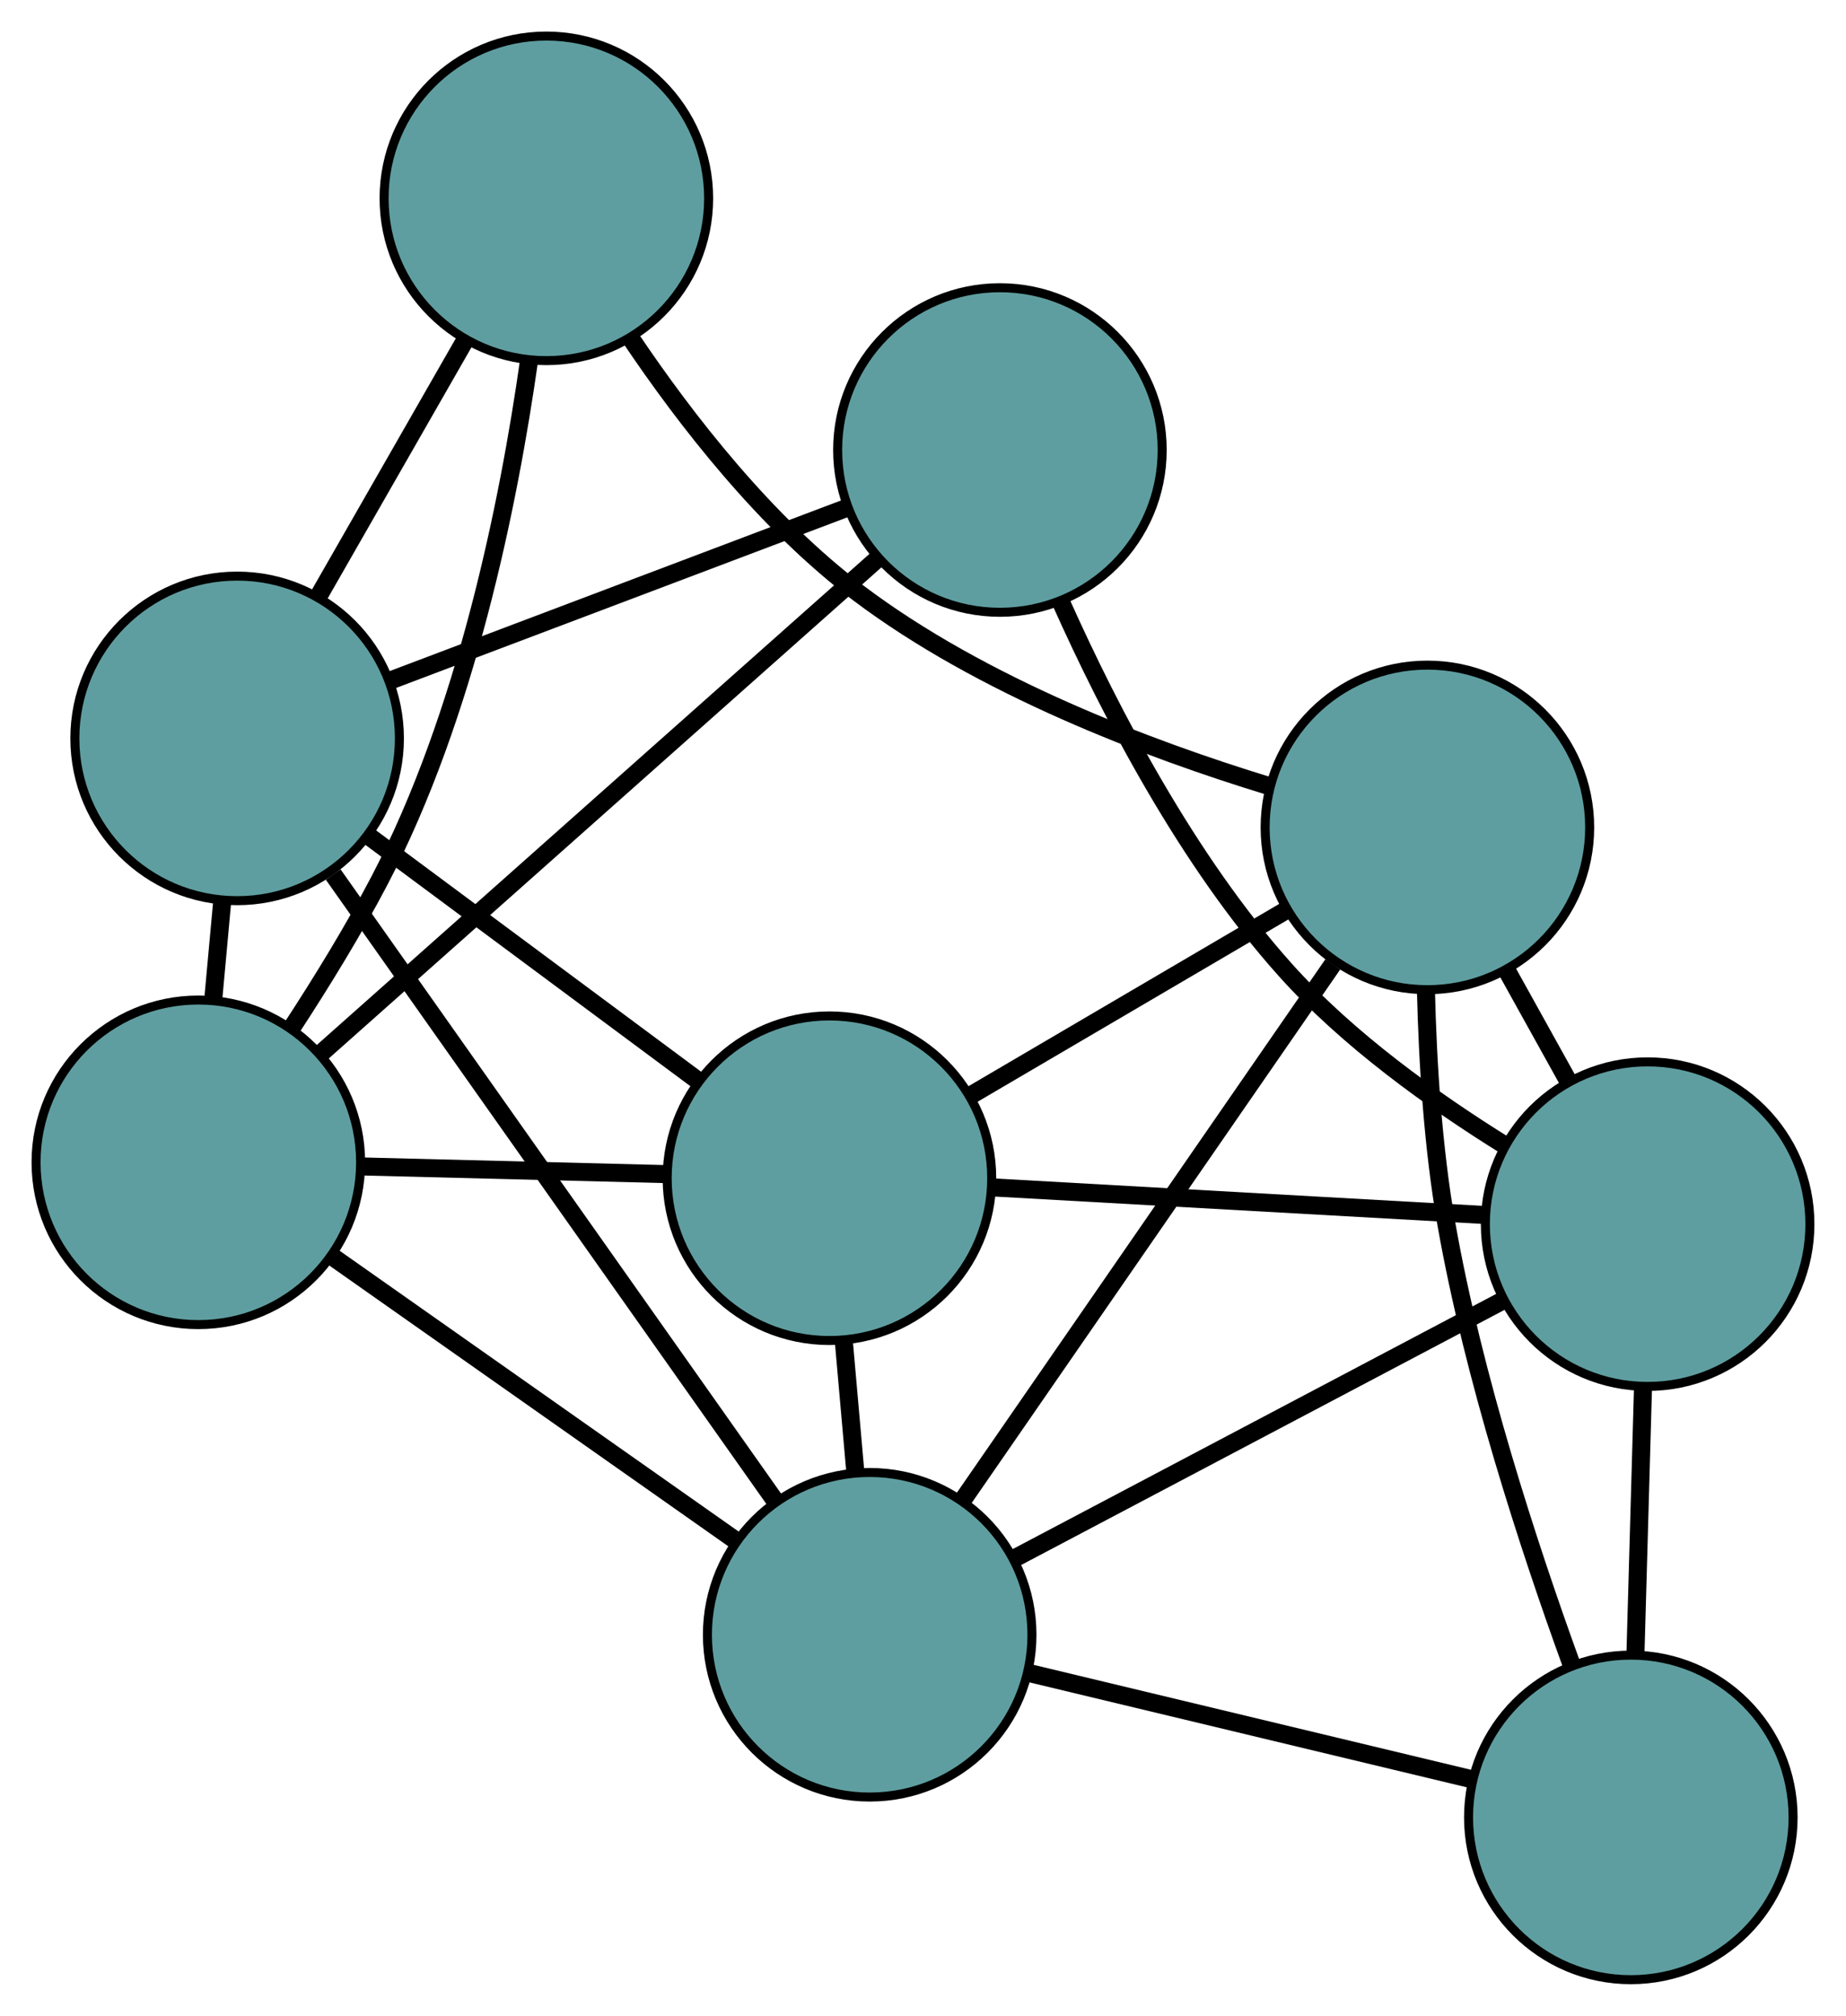 <?xml version="1.0" encoding="UTF-8" standalone="no"?>
<!DOCTYPE svg PUBLIC "-//W3C//DTD SVG 1.1//EN"
 "http://www.w3.org/Graphics/SVG/1.1/DTD/svg11.dtd">
<!-- Generated by graphviz version 2.36.0 (20140111.2315)
 -->
<!-- Title: G Pages: 1 -->
<svg width="100%" height="100%"
 viewBox="0.00 0.00 204.77 223.58" xmlns="http://www.w3.org/2000/svg" xmlns:xlink="http://www.w3.org/1999/xlink">
<g id="graph0" class="graph" transform="scale(1 1) rotate(0) translate(4 219.582)">
<title>G</title>
<!-- 0 -->
<g id="node1" class="node"><title>0</title>
<ellipse fill="cadetblue" stroke="black" cx="88.007" cy="-88.896" rx="18" ry="18"/>
</g>
<!-- 4 -->
<g id="node5" class="node"><title>4</title>
<ellipse fill="cadetblue" stroke="black" cx="154.336" cy="-127.808" rx="18" ry="18"/>
</g>
<!-- 0&#45;&#45;4 -->
<g id="edge1" class="edge"><title>0&#45;&#45;4</title>
<path fill="none" stroke="black" stroke-width="2" d="M103.726,-98.118C114.299,-104.32 128.18,-112.463 138.729,-118.652"/>
</g>
<!-- 5 -->
<g id="node6" class="node"><title>5</title>
<ellipse fill="cadetblue" stroke="black" cx="22.304" cy="-137.681" rx="18" ry="18"/>
</g>
<!-- 0&#45;&#45;5 -->
<g id="edge2" class="edge"><title>0&#45;&#45;5</title>
<path fill="none" stroke="black" stroke-width="2" d="M73.425,-99.723C62.537,-107.807 47.723,-118.807 36.844,-126.884"/>
</g>
<!-- 6 -->
<g id="node7" class="node"><title>6</title>
<ellipse fill="cadetblue" stroke="black" cx="178.765" cy="-83.803" rx="18" ry="18"/>
</g>
<!-- 0&#45;&#45;6 -->
<g id="edge3" class="edge"><title>0&#45;&#45;6</title>
<path fill="none" stroke="black" stroke-width="2" d="M106.373,-87.865C122.223,-86.976 144.985,-85.699 160.736,-84.815"/>
</g>
<!-- 7 -->
<g id="node8" class="node"><title>7</title>
<ellipse fill="cadetblue" stroke="black" cx="18" cy="-90.661" rx="18" ry="18"/>
</g>
<!-- 0&#45;&#45;7 -->
<g id="edge4" class="edge"><title>0&#45;&#45;7</title>
<path fill="none" stroke="black" stroke-width="2" d="M69.978,-89.35C59.607,-89.612 46.612,-89.939 36.211,-90.202"/>
</g>
<!-- 8 -->
<g id="node9" class="node"><title>8</title>
<ellipse fill="cadetblue" stroke="black" cx="92.471" cy="-38.258" rx="18" ry="18"/>
</g>
<!-- 0&#45;&#45;8 -->
<g id="edge5" class="edge"><title>0&#45;&#45;8</title>
<path fill="none" stroke="black" stroke-width="2" d="M89.593,-70.9C90.014,-66.124 90.469,-60.968 90.889,-56.196"/>
</g>
<!-- 1 -->
<g id="node2" class="node"><title>1</title>
<ellipse fill="cadetblue" stroke="black" cx="56.606" cy="-197.582" rx="18" ry="18"/>
</g>
<!-- 1&#45;&#45;4 -->
<g id="edge6" class="edge"><title>1&#45;&#45;4</title>
<path fill="none" stroke="black" stroke-width="2" d="M65.911,-182.144C72.119,-172.911 80.998,-161.515 91.205,-153.816 104.926,-143.464 123.357,-136.495 136.761,-132.398"/>
</g>
<!-- 1&#45;&#45;5 -->
<g id="edge7" class="edge"><title>1&#45;&#45;5</title>
<path fill="none" stroke="black" stroke-width="2" d="M47.594,-181.844C42.592,-173.108 36.387,-162.273 31.375,-153.522"/>
</g>
<!-- 1&#45;&#45;7 -->
<g id="edge8" class="edge"><title>1&#45;&#45;7</title>
<path fill="none" stroke="black" stroke-width="2" d="M54.685,-179.591C52.423,-163.689 47.682,-140.237 38.087,-121.899 35.217,-116.414 31.675,-110.65 28.369,-105.588"/>
</g>
<!-- 2 -->
<g id="node3" class="node"><title>2</title>
<ellipse fill="cadetblue" stroke="black" cx="176.901" cy="-18" rx="18" ry="18"/>
</g>
<!-- 2&#45;&#45;4 -->
<g id="edge9" class="edge"><title>2&#45;&#45;4</title>
<path fill="none" stroke="black" stroke-width="2" d="M170.3,-35.022C165.537,-48.137 159.438,-66.837 156.445,-83.801 154.956,-92.238 154.367,-101.715 154.174,-109.708"/>
</g>
<!-- 2&#45;&#45;6 -->
<g id="edge10" class="edge"><title>2&#45;&#45;6</title>
<path fill="none" stroke="black" stroke-width="2" d="M177.42,-36.33C177.679,-45.457 177.991,-56.458 178.249,-65.572"/>
</g>
<!-- 2&#45;&#45;8 -->
<g id="edge11" class="edge"><title>2&#45;&#45;8</title>
<path fill="none" stroke="black" stroke-width="2" d="M158.996,-22.296C144.571,-25.757 124.401,-30.596 110.061,-34.037"/>
</g>
<!-- 3 -->
<g id="node4" class="node"><title>3</title>
<ellipse fill="cadetblue" stroke="black" cx="106.917" cy="-169.668" rx="18" ry="18"/>
</g>
<!-- 3&#45;&#45;5 -->
<g id="edge12" class="edge"><title>3&#45;&#45;5</title>
<path fill="none" stroke="black" stroke-width="2" d="M89.794,-163.195C75.114,-157.645 54.074,-149.691 39.401,-144.144"/>
</g>
<!-- 3&#45;&#45;6 -->
<g id="edge13" class="edge"><title>3&#45;&#45;6</title>
<path fill="none" stroke="black" stroke-width="2" d="M113.721,-152.734C119.196,-140.505 127.752,-124.085 138.572,-112.006 145.511,-104.26 154.965,-97.492 162.96,-92.528"/>
</g>
<!-- 3&#45;&#45;7 -->
<g id="edge14" class="edge"><title>3&#45;&#45;7</title>
<path fill="none" stroke="black" stroke-width="2" d="M93.412,-157.669C76.7,-142.819 48.403,-117.675 31.632,-102.773"/>
</g>
<!-- 4&#45;&#45;6 -->
<g id="edge15" class="edge"><title>4&#45;&#45;6</title>
<path fill="none" stroke="black" stroke-width="2" d="M163.155,-111.921C165.342,-107.982 167.686,-103.759 169.876,-99.814"/>
</g>
<!-- 4&#45;&#45;8 -->
<g id="edge16" class="edge"><title>4&#45;&#45;8</title>
<path fill="none" stroke="black" stroke-width="2" d="M143.841,-112.617C132.396,-96.05 114.194,-69.702 102.81,-53.224"/>
</g>
<!-- 5&#45;&#45;7 -->
<g id="edge17" class="edge"><title>5&#45;&#45;7</title>
<path fill="none" stroke="black" stroke-width="2" d="M20.652,-119.636C20.33,-116.114 19.991,-112.418 19.669,-108.89"/>
</g>
<!-- 5&#45;&#45;8 -->
<g id="edge18" class="edge"><title>5&#45;&#45;8</title>
<path fill="none" stroke="black" stroke-width="2" d="M32.961,-122.58C46.225,-103.785 68.739,-71.884 81.944,-53.174"/>
</g>
<!-- 6&#45;&#45;8 -->
<g id="edge19" class="edge"><title>6&#45;&#45;8</title>
<path fill="none" stroke="black" stroke-width="2" d="M162.534,-75.237C147.106,-67.094 124.033,-54.916 108.629,-46.786"/>
</g>
<!-- 7&#45;&#45;8 -->
<g id="edge20" class="edge"><title>7&#45;&#45;8</title>
<path fill="none" stroke="black" stroke-width="2" d="M33.07,-80.056C46.076,-70.905 64.753,-57.762 77.677,-48.668"/>
</g>
</g>
</svg>

